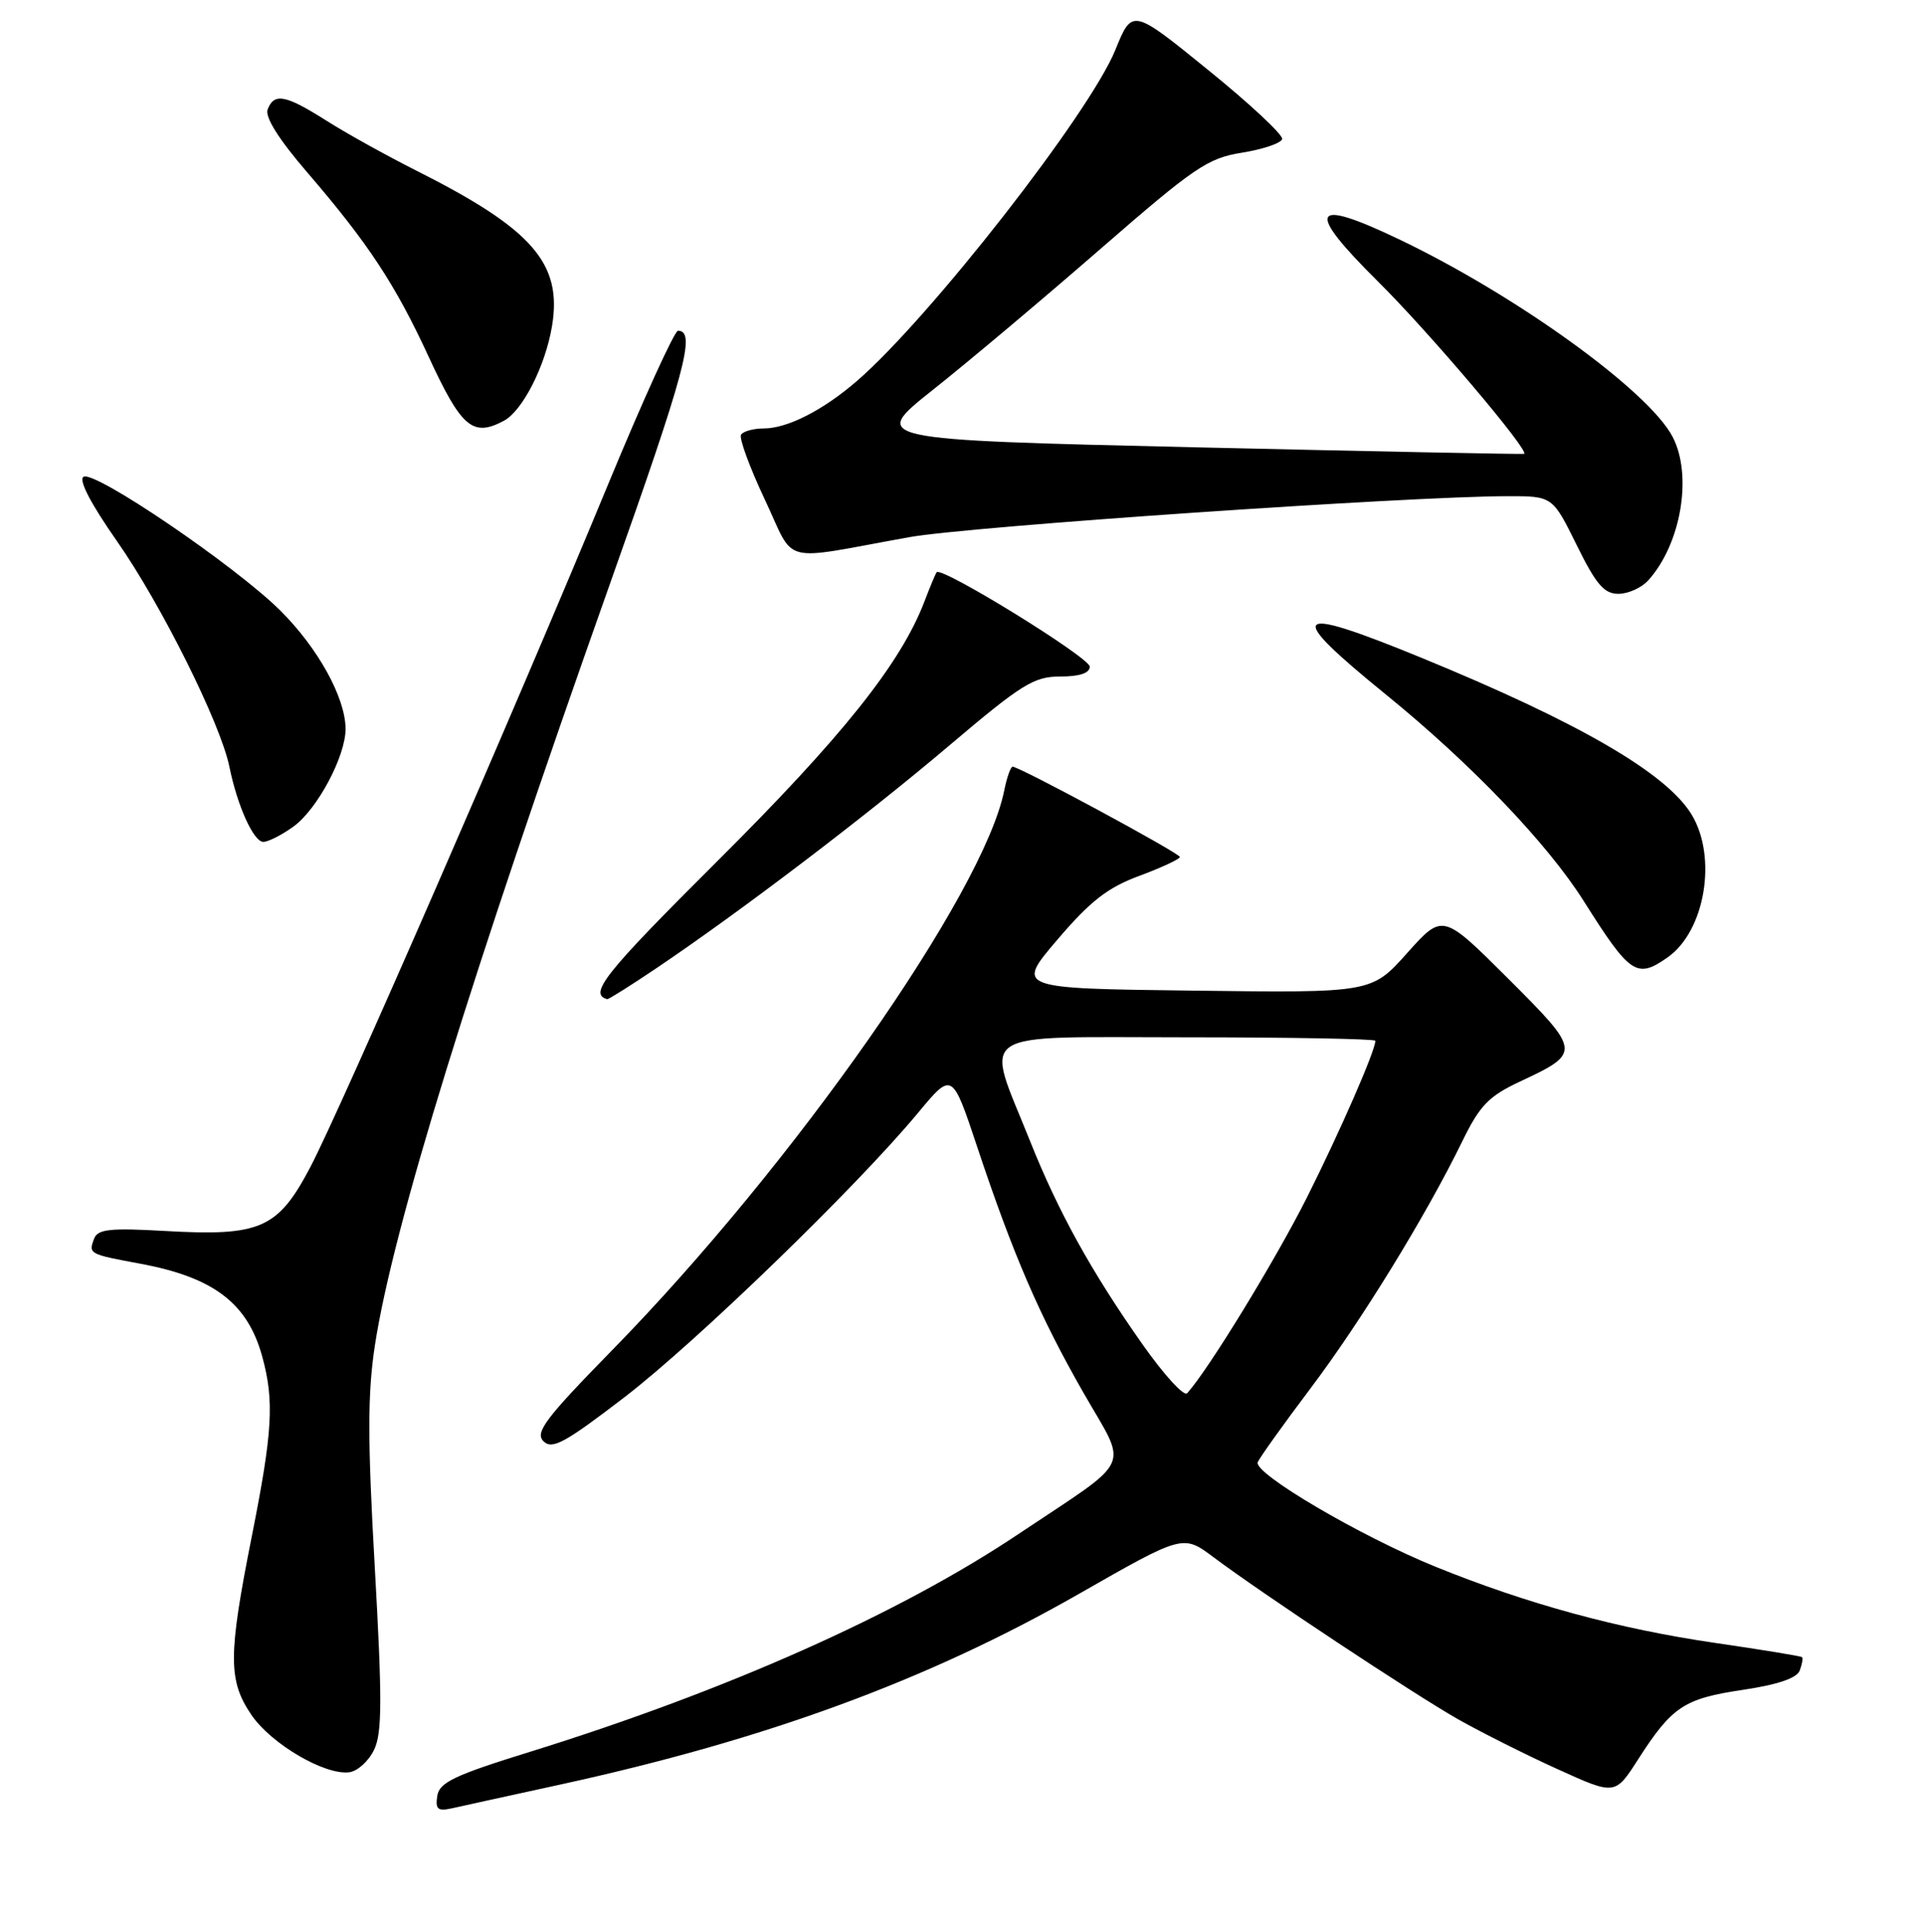 <?xml version="1.0" encoding="UTF-8" standalone="no"?>
<!DOCTYPE svg PUBLIC "-//W3C//DTD SVG 1.1//EN" "http://www.w3.org/Graphics/SVG/1.1/DTD/svg11.dtd" >
<svg xmlns="http://www.w3.org/2000/svg" xmlns:xlink="http://www.w3.org/1999/xlink" version="1.1" viewBox="0 0 256 257">
 <g >
 <path fill="currentColor"
d=" M 74.50 237.42 C 101.94 231.43 123.39 223.55 143.51 212.07 C 157.41 204.13 157.41 204.13 161.46 207.16 C 167.90 211.99 187.99 225.30 194.00 228.72 C 197.03 230.43 202.96 233.42 207.20 235.34 C 214.90 238.84 214.90 238.84 217.96 234.06 C 222.47 227.04 224.06 225.98 231.84 224.82 C 236.51 224.13 239.07 223.26 239.46 222.25 C 239.78 221.40 239.92 220.60 239.77 220.46 C 239.62 220.32 234.43 219.47 228.24 218.57 C 215.32 216.69 203.20 213.38 191.00 208.43 C 180.96 204.35 166.78 196.01 167.35 194.53 C 167.57 193.96 170.71 189.56 174.33 184.76 C 181.11 175.77 189.70 161.80 194.56 151.85 C 196.89 147.07 198.08 145.84 202.19 143.91 C 210.43 140.05 210.41 139.92 200.66 130.18 C 191.96 121.50 191.96 121.50 187.23 126.79 C 182.50 132.09 182.50 132.09 158.83 131.79 C 135.15 131.50 135.15 131.50 140.70 125.00 C 145.09 119.86 147.37 118.08 151.62 116.51 C 154.58 115.41 156.99 114.28 156.99 114.01 C 156.98 113.50 135.66 102.00 134.74 102.00 C 134.47 102.00 133.97 103.42 133.62 105.16 C 130.88 118.83 105.57 154.97 81.49 179.58 C 72.56 188.70 71.15 190.58 72.31 191.73 C 73.46 192.89 75.12 191.99 83.09 185.88 C 92.67 178.52 113.95 157.92 122.16 148.04 C 126.69 142.58 126.69 142.58 130.01 152.54 C 134.81 166.95 138.31 175.05 144.14 185.25 C 150.12 195.70 151.04 193.70 135.50 204.09 C 119.66 214.69 96.70 224.92 70.50 233.06 C 60.43 236.18 58.45 237.13 58.18 238.93 C 57.91 240.71 58.24 240.99 60.18 240.56 C 61.45 240.27 67.90 238.86 74.50 237.42 Z  M 49.78 232.77 C 50.85 230.55 50.86 226.09 49.87 208.55 C 48.90 191.48 48.90 185.39 49.89 178.93 C 52.26 163.47 62.56 130.10 81.17 77.63 C 91.21 49.35 92.65 44.00 90.21 44.00 C 89.75 44.00 85.60 53.11 80.99 64.25 C 68.65 94.12 45.36 147.50 41.32 155.21 C 36.97 163.48 34.69 164.49 21.90 163.76 C 14.66 163.35 13.01 163.52 12.53 164.77 C 11.75 166.81 11.83 166.85 18.57 168.10 C 28.43 169.92 32.95 173.36 34.90 180.50 C 36.51 186.40 36.27 190.49 33.50 204.40 C 30.35 220.26 30.34 223.56 33.45 228.14 C 36.08 232.01 43.25 236.21 46.49 235.77 C 47.59 235.62 49.07 234.27 49.78 232.77 Z  M 87.30 128.83 C 98.43 121.34 115.28 108.53 126.32 99.17 C 135.96 91.00 137.56 90.00 141.07 90.00 C 143.64 90.00 145.00 89.55 145.00 88.69 C 145.00 87.48 125.25 75.30 124.63 76.13 C 124.47 76.33 123.74 78.08 123.01 80.00 C 119.85 88.27 112.05 98.04 95.33 114.68 C 80.47 129.47 78.25 132.26 80.80 132.92 C 80.97 132.96 83.90 131.12 87.30 128.83 Z  M 221.88 127.37 C 226.88 123.87 228.53 114.03 225.07 108.35 C 221.70 102.83 210.05 96.08 188.99 87.45 C 171.77 80.40 170.85 81.38 184.37 92.37 C 195.71 101.58 205.90 112.22 210.71 119.85 C 216.91 129.67 217.77 130.25 221.88 127.37 Z  M 39.01 109.99 C 42.20 107.72 46.01 100.58 45.98 96.93 C 45.94 92.78 42.31 86.21 37.30 81.23 C 31.30 75.27 12.56 62.53 11.11 63.43 C 10.43 63.85 12.10 67.05 15.54 71.96 C 21.43 80.37 29.35 96.25 30.52 102.00 C 31.58 107.21 33.74 112.00 35.04 112.00 C 35.68 112.00 37.46 111.10 39.01 109.99 Z  M 219.31 77.21 C 223.67 72.39 225.23 63.27 222.56 58.13 C 219.41 52.03 201.74 39.28 186.14 31.83 C 174.40 26.22 173.61 27.80 183.34 37.44 C 190.10 44.13 203.58 60.02 202.79 60.38 C 202.63 60.45 182.99 60.06 159.13 59.51 C 115.77 58.50 115.77 58.50 124.13 51.86 C 128.74 48.21 138.74 39.80 146.36 33.17 C 158.94 22.23 160.68 21.04 165.27 20.31 C 168.06 19.86 170.45 19.05 170.60 18.50 C 170.74 17.95 166.31 13.81 160.75 9.31 C 150.65 1.11 150.65 1.11 148.40 6.65 C 144.97 15.08 123.73 42.29 114.00 50.70 C 109.50 54.59 104.76 57.00 101.61 57.00 C 100.24 57.00 98.89 57.38 98.60 57.83 C 98.32 58.29 99.74 62.16 101.75 66.43 C 105.93 75.27 103.44 74.62 121.00 71.46 C 128.97 70.03 187.25 66.04 200.54 66.01 C 206.57 66.00 206.57 66.00 209.78 72.50 C 212.37 77.75 213.43 79.00 215.34 79.00 C 216.63 79.00 218.42 78.20 219.31 77.21 Z  M 67.06 55.97 C 69.54 54.64 72.57 48.67 73.45 43.38 C 74.84 35.02 70.84 30.46 55.32 22.66 C 51.37 20.67 46.00 17.69 43.38 16.02 C 37.99 12.61 36.47 12.32 35.61 14.56 C 35.23 15.57 37.08 18.52 40.86 22.91 C 48.98 32.35 52.59 37.82 57.04 47.47 C 61.40 56.91 62.91 58.19 67.06 55.97 Z  M 152.02 178.85 C 145.23 169.21 140.82 161.24 137.05 151.79 C 131.03 136.72 129.09 138.00 157.88 138.00 C 171.69 138.00 183.00 138.21 183.00 138.46 C 183.00 139.78 178.28 150.57 173.89 159.32 C 169.72 167.61 160.80 182.20 157.96 185.35 C 157.54 185.82 154.87 182.90 152.02 178.85 Z "/>
</g>
</svg>